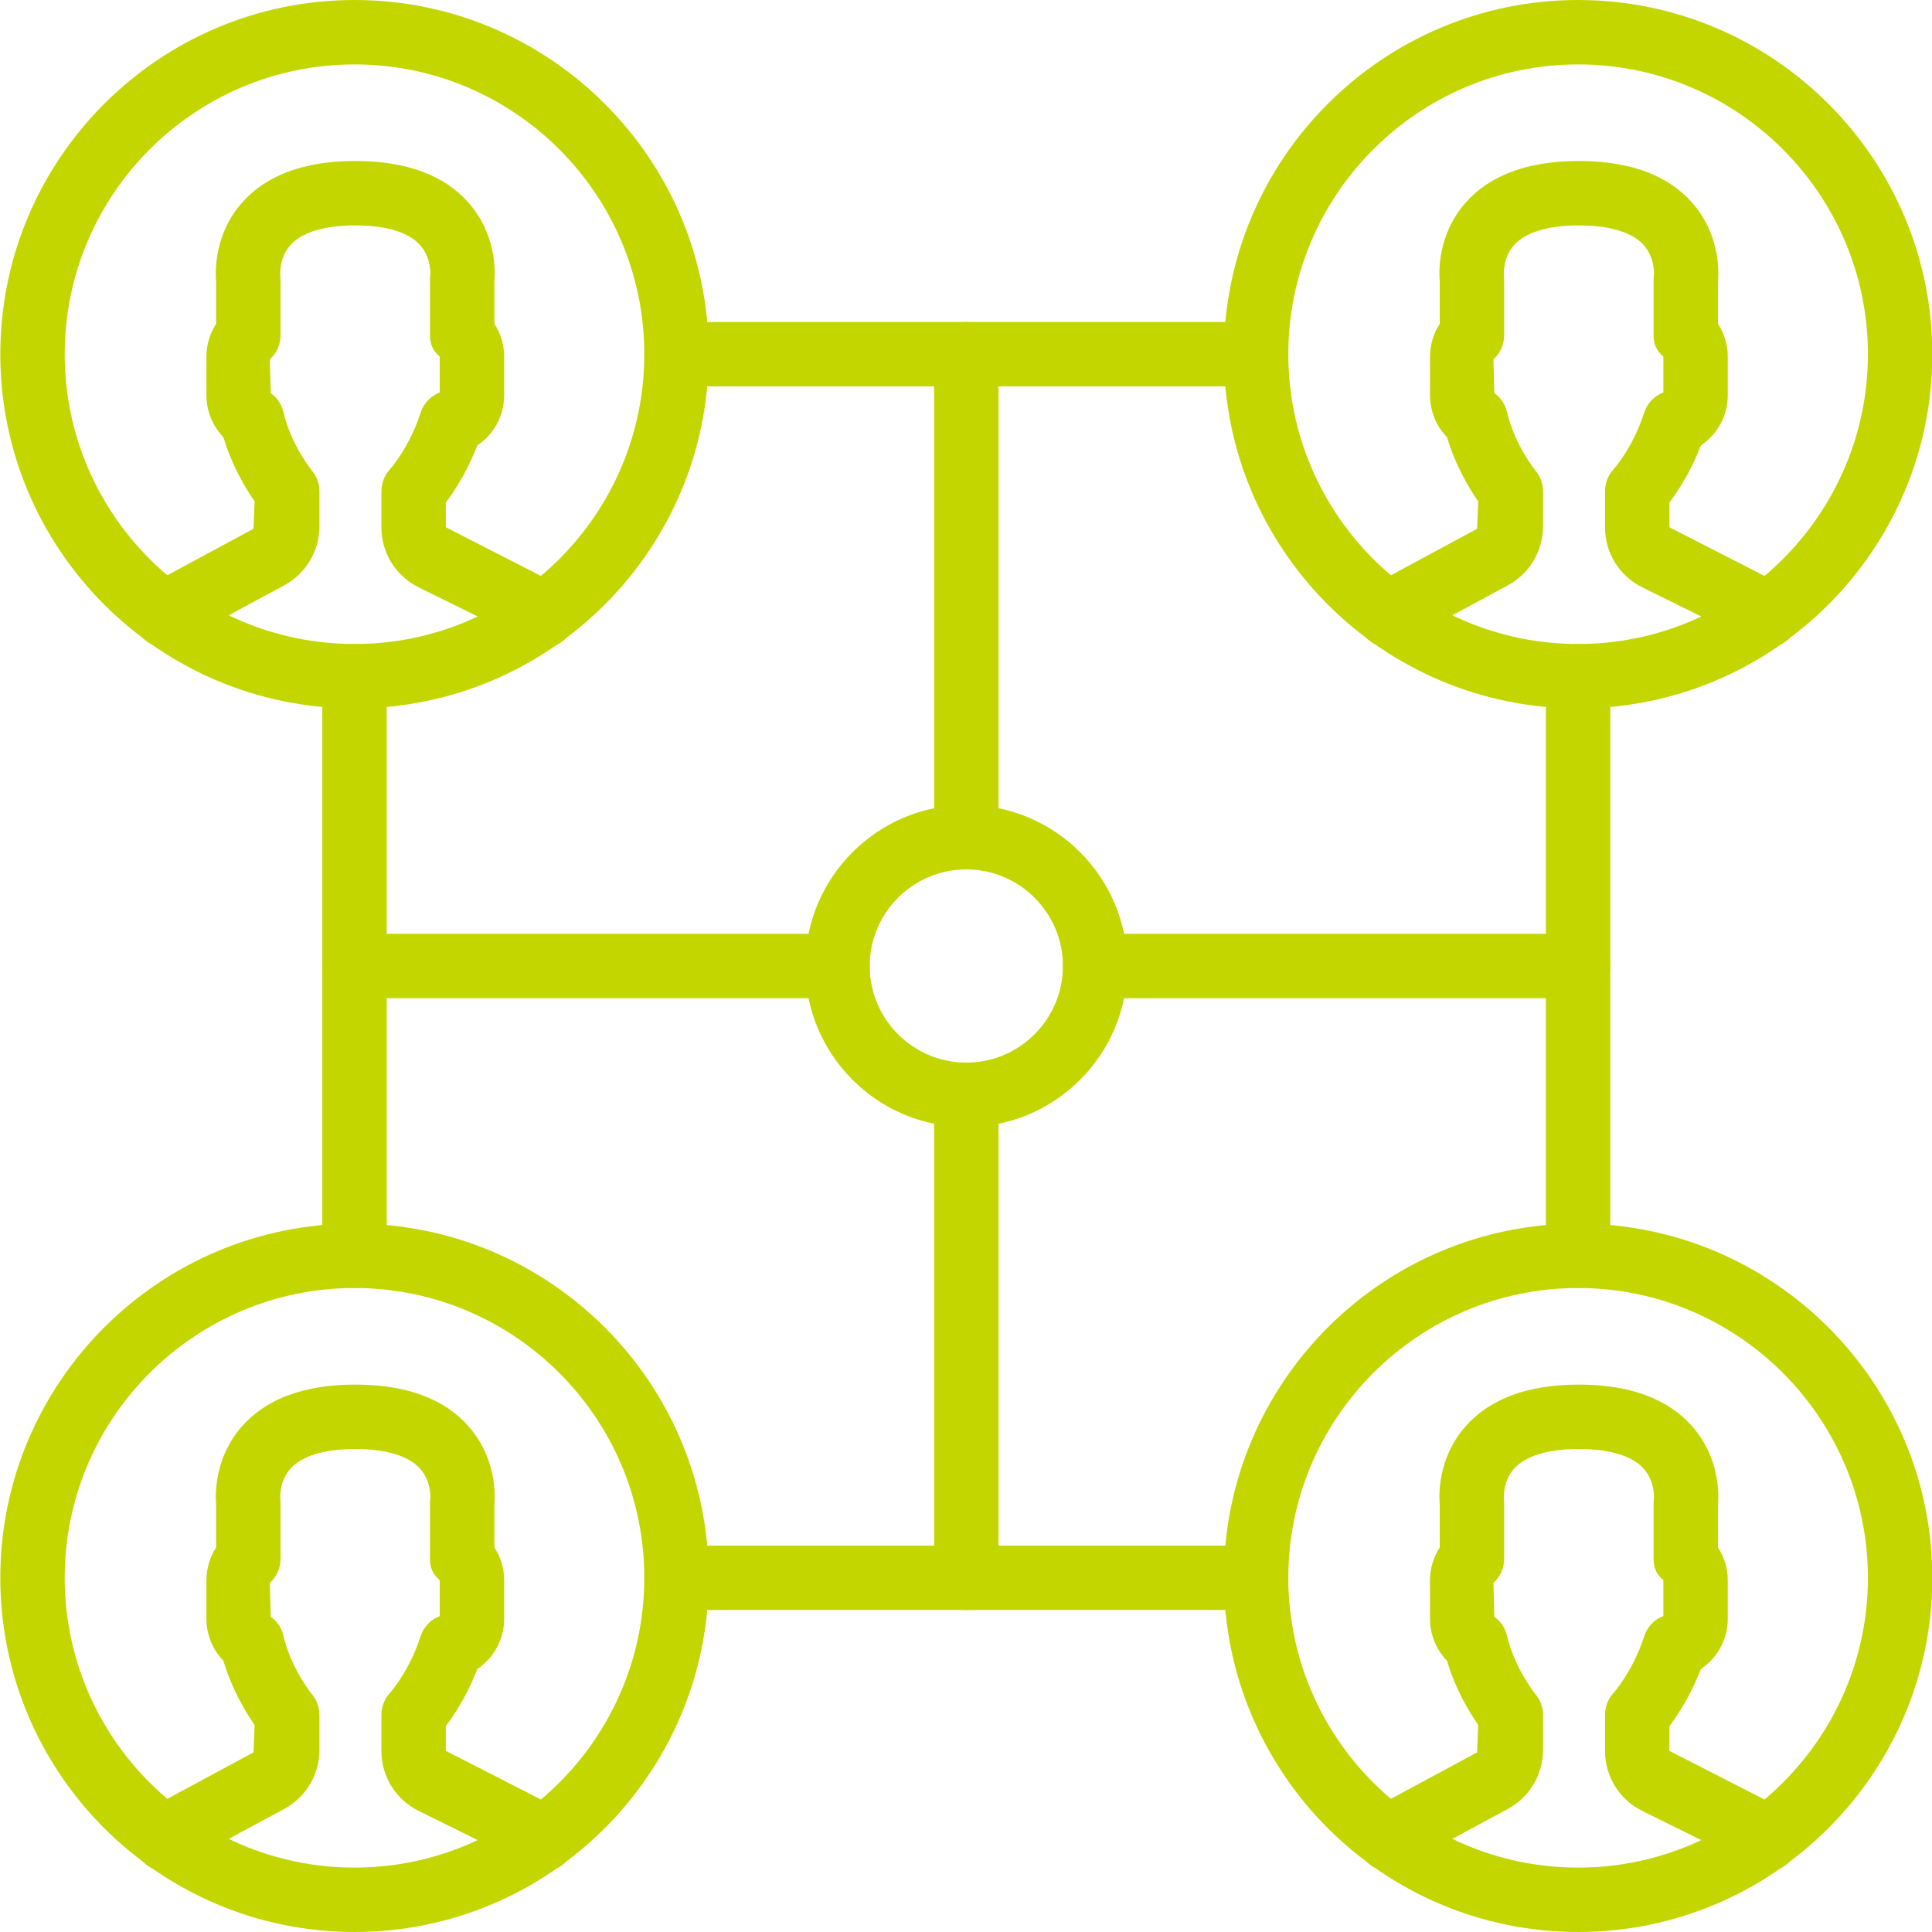 <svg width="80" height="80" viewBox="0 0 80 80" fill="none" xmlns="http://www.w3.org/2000/svg">
<g clip-path="url(#clip0)">
<path fill-rule="evenodd" clip-rule="evenodd" d="M14.679 53.333C8.062 53.333 2.679 58.717 2.679 65.333C2.679 71.949 8.062 77.333 14.679 77.333C21.297 77.333 26.679 71.949 26.679 65.333C26.679 58.717 21.297 53.333 14.679 53.333ZM14.679 80C6.593 80 0.013 73.42 0.013 65.333C0.013 57.247 6.593 50.667 14.679 50.667C22.766 50.667 29.346 57.247 29.346 65.333C29.346 73.42 22.766 80 14.679 80Z" fill="#C4D600"/>
<path fill-rule="evenodd" clip-rule="evenodd" d="M11.213 67.018V67.026V67.018ZM22.475 77.497C22.163 77.497 21.851 77.388 21.597 77.168C21.468 77.054 21.332 76.962 21.192 76.893L17.347 74.992C16.388 74.519 15.793 73.564 15.793 72.499V71.007C15.793 70.68 15.913 70.364 16.131 70.12C16.213 70.026 16.307 69.906 16.408 69.765C16.839 69.165 17.18 68.486 17.417 67.75C17.543 67.366 17.835 67.061 18.209 66.917V65.434C17.925 65.181 17.805 64.932 17.805 64.552V62.249C17.805 62.19 17.809 62.132 17.817 62.073C17.817 62.063 17.881 61.353 17.388 60.808C16.908 60.28 15.983 60 14.711 60C13.439 60 12.513 60.28 12.033 60.808C11.54 61.353 11.604 62.065 11.607 62.094C11.611 62.137 11.616 62.206 11.616 62.249V64.552C11.616 64.93 11.455 65.291 11.172 65.545L11.211 66.944C11.475 67.132 11.661 67.41 11.735 67.728C12.055 69.103 12.907 70.139 12.915 70.15C13.113 70.39 13.227 70.695 13.227 71.007V72.462C13.227 73.485 12.665 74.422 11.761 74.909L8.169 76.847C8.04 76.917 7.909 77.011 7.784 77.13C7.247 77.63 6.401 77.605 5.9 77.066C5.397 76.528 5.425 75.685 5.963 75.181C6.256 74.907 6.573 74.678 6.904 74.499L10.496 72.562L10.543 71.426C10.18 70.905 9.603 69.957 9.253 68.773C8.803 68.308 8.547 67.686 8.547 67.026V65.434C8.547 64.951 8.688 64.481 8.949 64.078V62.316C8.911 61.871 8.881 60.36 10.011 59.072C11.019 57.918 12.601 57.333 14.711 57.333C16.821 57.333 18.404 57.918 19.412 59.073C20.54 60.36 20.511 61.871 20.472 62.316V64.077C20.733 64.48 20.876 64.95 20.876 65.434V67.026C20.876 67.882 20.449 68.653 19.763 69.112C19.457 69.903 19.059 70.645 18.575 71.321C18.536 71.376 18.497 71.427 18.46 71.478V72.499L22.375 74.502C22.721 74.674 23.051 74.895 23.352 75.159C23.908 75.645 23.964 76.486 23.479 77.041C23.215 77.342 22.847 77.497 22.475 77.497Z" fill="#C4D600"/>
<path fill-rule="evenodd" clip-rule="evenodd" d="M65.346 53.333C58.729 53.333 53.346 58.717 53.346 65.333C53.346 71.949 58.729 77.333 65.346 77.333C71.963 77.333 77.346 71.949 77.346 65.333C77.346 58.717 71.963 53.333 65.346 53.333ZM65.346 80C57.259 80 50.679 73.42 50.679 65.333C50.679 57.247 57.259 50.667 65.346 50.667C73.433 50.667 80.013 57.247 80.013 65.333C80.013 73.42 73.433 80 65.346 80Z" fill="#C4D600"/>
<path fill-rule="evenodd" clip-rule="evenodd" d="M61.88 67.018V67.026V67.018ZM73.141 77.497C72.829 77.497 72.517 77.388 72.264 77.168C72.135 77.054 71.999 76.962 71.859 76.893L68.013 74.992C67.055 74.519 66.46 73.564 66.46 72.499V71.007C66.46 70.68 66.58 70.364 66.797 70.12C66.88 70.026 66.973 69.906 67.075 69.765C67.505 69.165 67.847 68.486 68.084 67.75C68.209 67.366 68.501 67.061 68.876 66.917V65.434C68.592 65.181 68.472 64.932 68.472 64.552V62.249C68.472 62.19 68.476 62.132 68.484 62.073C68.484 62.063 68.548 61.353 68.055 60.808C67.575 60.28 66.649 60 65.377 60C64.105 60 63.18 60.28 62.7 60.808C62.207 61.353 62.271 62.065 62.273 62.094C62.277 62.137 62.283 62.206 62.283 62.249V64.552C62.283 64.93 62.121 65.291 61.839 65.545L61.877 66.944C62.141 67.132 62.328 67.41 62.401 67.728C62.721 69.103 63.573 70.139 63.581 70.15C63.78 70.39 63.893 70.695 63.893 71.007V72.462C63.893 73.485 63.332 74.422 62.428 74.909L58.836 76.847C58.707 76.917 58.576 77.011 58.451 77.13C57.913 77.63 57.069 77.605 56.567 77.066C56.064 76.528 56.092 75.685 56.629 75.181C56.923 74.907 57.24 74.678 57.571 74.499L61.163 72.562L61.209 71.426C60.847 70.905 60.269 69.957 59.92 68.773C59.469 68.308 59.213 67.686 59.213 67.026V65.434C59.213 64.951 59.355 64.481 59.616 64.078V62.316C59.577 61.871 59.548 60.36 60.677 59.072C61.685 57.918 63.268 57.333 65.377 57.333C67.488 57.333 69.071 57.918 70.079 59.073C71.207 60.36 71.177 61.871 71.139 62.316V64.077C71.4 64.48 71.543 64.95 71.543 65.434V67.026C71.543 67.882 71.116 68.653 70.429 69.112C70.124 69.903 69.725 70.645 69.241 71.321C69.203 71.376 69.164 71.427 69.127 71.478V72.499L73.041 74.502C73.388 74.674 73.717 74.895 74.019 75.159C74.575 75.645 74.631 76.486 74.145 77.041C73.881 77.342 73.513 77.497 73.141 77.497Z" fill="#C4D600"/>
<path fill-rule="evenodd" clip-rule="evenodd" d="M14.679 2.667C8.062 2.667 2.679 8.051 2.679 14.667C2.679 21.283 8.062 26.667 14.679 26.667C21.297 26.667 26.679 21.283 26.679 14.667C26.679 8.051 21.297 2.667 14.679 2.667ZM14.679 29.333C6.593 29.333 0.013 22.753 0.013 14.667C0.013 6.58 6.593 0 14.679 0C22.766 0 29.346 6.58 29.346 14.667C29.346 22.753 22.766 29.333 14.679 29.333Z" fill="#C4D600"/>
<path fill-rule="evenodd" clip-rule="evenodd" d="M11.213 16.352V16.36V16.352ZM22.475 26.83C22.163 26.83 21.851 26.721 21.597 26.501C21.468 26.388 21.332 26.296 21.192 26.226L17.347 24.325C16.388 23.853 15.793 22.897 15.793 21.833V20.341C15.793 20.013 15.913 19.697 16.131 19.453C16.213 19.36 16.307 19.24 16.408 19.098C16.839 18.498 17.18 17.82 17.417 17.084C17.543 16.7 17.835 16.394 18.209 16.25V14.768C17.925 14.514 17.805 14.265 17.805 13.885V11.582C17.805 11.524 17.809 11.465 17.817 11.406C17.817 11.397 17.881 10.686 17.388 10.141C16.908 9.613 15.983 9.333 14.711 9.333C13.439 9.333 12.513 9.613 12.033 10.141C11.54 10.686 11.604 11.398 11.607 11.428C11.611 11.47 11.616 11.54 11.616 11.582V13.885C11.616 14.264 11.455 14.625 11.172 14.878L11.211 16.277C11.475 16.465 11.661 16.744 11.735 17.061C12.055 18.437 12.907 19.473 12.915 19.484C13.113 19.724 13.227 20.029 13.227 20.341V21.796C13.227 22.818 12.665 23.756 11.761 24.242L8.169 26.181C8.04 26.25 7.909 26.345 7.784 26.464C7.247 26.965 6.401 26.937 5.9 26.4C5.397 25.861 5.425 25.018 5.963 24.514C6.256 24.241 6.573 24.012 6.904 23.833L10.496 21.896L10.543 20.76C10.18 20.238 9.603 19.29 9.253 18.106C8.803 17.641 8.547 17.02 8.547 16.36V14.768C8.547 14.285 8.688 13.814 8.949 13.412V11.649C8.911 11.205 8.881 9.693 10.011 8.405C11.019 7.252 12.601 6.666 14.711 6.666C16.821 6.666 18.404 7.252 19.412 8.406C20.54 9.693 20.511 11.205 20.472 11.649V13.41C20.733 13.813 20.876 14.284 20.876 14.768V16.36C20.876 17.216 20.449 17.986 19.763 18.445C19.457 19.237 19.059 19.978 18.575 20.654C18.536 20.709 18.497 20.761 18.46 20.812V21.833L22.375 23.836C22.721 24.008 23.051 24.229 23.352 24.493C23.908 24.978 23.964 25.82 23.479 26.374C23.215 26.676 22.847 26.83 22.475 26.83Z" fill="#C4D600"/>
<path fill-rule="evenodd" clip-rule="evenodd" d="M65.346 2.667C58.729 2.667 53.346 8.051 53.346 14.667C53.346 21.283 58.729 26.667 65.346 26.667C71.963 26.667 77.346 21.283 77.346 14.667C77.346 8.051 71.963 2.667 65.346 2.667ZM65.346 29.333C57.259 29.333 50.679 22.753 50.679 14.667C50.679 6.58 57.259 0 65.346 0C73.433 0 80.013 6.58 80.013 14.667C80.013 22.753 73.433 29.333 65.346 29.333Z" fill="#C4D600"/>
<path fill-rule="evenodd" clip-rule="evenodd" d="M61.88 16.352V16.36V16.352ZM73.141 26.83C72.829 26.83 72.517 26.721 72.264 26.501C72.135 26.388 71.999 26.296 71.859 26.226L68.013 24.325C67.055 23.853 66.46 22.897 66.46 21.833V20.341C66.46 20.013 66.58 19.697 66.797 19.453C66.88 19.36 66.973 19.24 67.075 19.098C67.505 18.498 67.847 17.82 68.084 17.084C68.209 16.7 68.501 16.394 68.876 16.25V14.768C68.592 14.514 68.472 14.265 68.472 13.885V11.582C68.472 11.524 68.476 11.465 68.484 11.406C68.484 11.397 68.548 10.686 68.055 10.141C67.575 9.613 66.649 9.333 65.377 9.333C64.105 9.333 63.18 9.613 62.7 10.141C62.207 10.686 62.271 11.398 62.273 11.428C62.277 11.47 62.283 11.54 62.283 11.582V13.885C62.283 14.264 62.121 14.625 61.839 14.878L61.877 16.277C62.141 16.465 62.328 16.744 62.401 17.061C62.721 18.437 63.573 19.473 63.581 19.484C63.78 19.724 63.893 20.029 63.893 20.341V21.796C63.893 22.818 63.332 23.756 62.428 24.242L58.836 26.181C58.707 26.25 58.576 26.345 58.451 26.464C57.913 26.965 57.069 26.937 56.567 26.4C56.064 25.861 56.092 25.018 56.629 24.514C56.923 24.241 57.24 24.012 57.571 23.833L61.163 21.896L61.209 20.76C60.847 20.238 60.269 19.29 59.92 18.106C59.469 17.641 59.213 17.02 59.213 16.36V14.768C59.213 14.285 59.355 13.814 59.616 13.412V11.649C59.577 11.205 59.548 9.693 60.677 8.405C61.685 7.252 63.268 6.666 65.377 6.666C67.488 6.666 69.071 7.252 70.079 8.406C71.207 9.693 71.177 11.205 71.139 11.649V13.41C71.4 13.813 71.543 14.284 71.543 14.768V16.36C71.543 17.216 71.116 17.986 70.429 18.445C70.124 19.237 69.725 19.978 69.241 20.654C69.203 20.709 69.164 20.761 69.127 20.812V21.833L73.041 23.836C73.388 24.008 73.717 24.229 74.019 24.493C74.575 24.978 74.631 25.82 74.145 26.374C73.881 26.676 73.513 26.83 73.141 26.83Z" fill="#C4D600"/>
<path fill-rule="evenodd" clip-rule="evenodd" d="M52.013 16H28.013C27.275 16 26.679 15.403 26.679 14.667C26.679 13.931 27.275 13.333 28.013 13.333H52.013C52.75 13.333 53.346 13.931 53.346 14.667C53.346 15.403 52.75 16 52.013 16Z" fill="#C4D600"/>
<path fill-rule="evenodd" clip-rule="evenodd" d="M65.346 53.333C64.609 53.333 64.013 52.736 64.013 52V28C64.013 27.264 64.609 26.667 65.346 26.667C66.083 26.667 66.679 27.264 66.679 28V52C66.679 52.736 66.083 53.333 65.346 53.333Z" fill="#C4D600"/>
<path fill-rule="evenodd" clip-rule="evenodd" d="M52.013 66.667H28.013C27.275 66.667 26.679 66.069 26.679 65.333C26.679 64.597 27.275 64 28.013 64H52.013C52.75 64 53.346 64.597 53.346 65.333C53.346 66.069 52.75 66.667 52.013 66.667Z" fill="#C4D600"/>
<path fill-rule="evenodd" clip-rule="evenodd" d="M14.68 53.333C13.942 53.333 13.346 52.736 13.346 52V28C13.346 27.264 13.942 26.667 14.68 26.667C15.417 26.667 16.013 27.264 16.013 28V52C16.013 52.736 15.417 53.333 14.68 53.333Z" fill="#C4D600"/>
<path fill-rule="evenodd" clip-rule="evenodd" d="M40.013 36C39.275 36 38.679 35.403 38.679 34.667V14.667C38.679 13.931 39.275 13.333 40.013 13.333C40.75 13.333 41.346 13.931 41.346 14.667V34.667C41.346 35.403 40.75 36 40.013 36Z" fill="#C4D600"/>
<path fill-rule="evenodd" clip-rule="evenodd" d="M40.013 66.667C39.275 66.667 38.679 66.069 38.679 65.333V45.333C38.679 44.597 39.275 44 40.013 44C40.75 44 41.346 44.597 41.346 45.333V65.333C41.346 66.069 40.75 66.667 40.013 66.667Z" fill="#C4D600"/>
<path fill-rule="evenodd" clip-rule="evenodd" d="M34.679 41.333H14.68C13.942 41.333 13.346 40.736 13.346 40C13.346 39.264 13.942 38.667 14.68 38.667H34.679C35.417 38.667 36.013 39.264 36.013 40C36.013 40.736 35.417 41.333 34.679 41.333Z" fill="#C4D600"/>
<path fill-rule="evenodd" clip-rule="evenodd" d="M65.346 41.333H45.346C44.609 41.333 44.013 40.736 44.013 40C44.013 39.264 44.609 38.667 45.346 38.667H65.346C66.084 38.667 66.68 39.264 66.68 40C66.68 40.736 66.084 41.333 65.346 41.333Z" fill="#C4D600"/>
<path fill-rule="evenodd" clip-rule="evenodd" d="M40.013 36C37.807 36 36.013 37.795 36.013 40C36.013 42.205 37.807 44 40.013 44C42.218 44 44.013 42.205 44.013 40C44.013 37.795 42.218 36 40.013 36ZM40.013 46.667C36.337 46.667 33.346 43.676 33.346 40C33.346 36.324 36.337 33.333 40.013 33.333C43.689 33.333 46.679 36.324 46.679 40C46.679 43.676 43.689 46.667 40.013 46.667Z" fill="#C4D600"/>
</g>
<defs>
<clipPath id="clip0">
<rect width="80" height="80" fill="white"/>
</clipPath>
</defs>
</svg>
